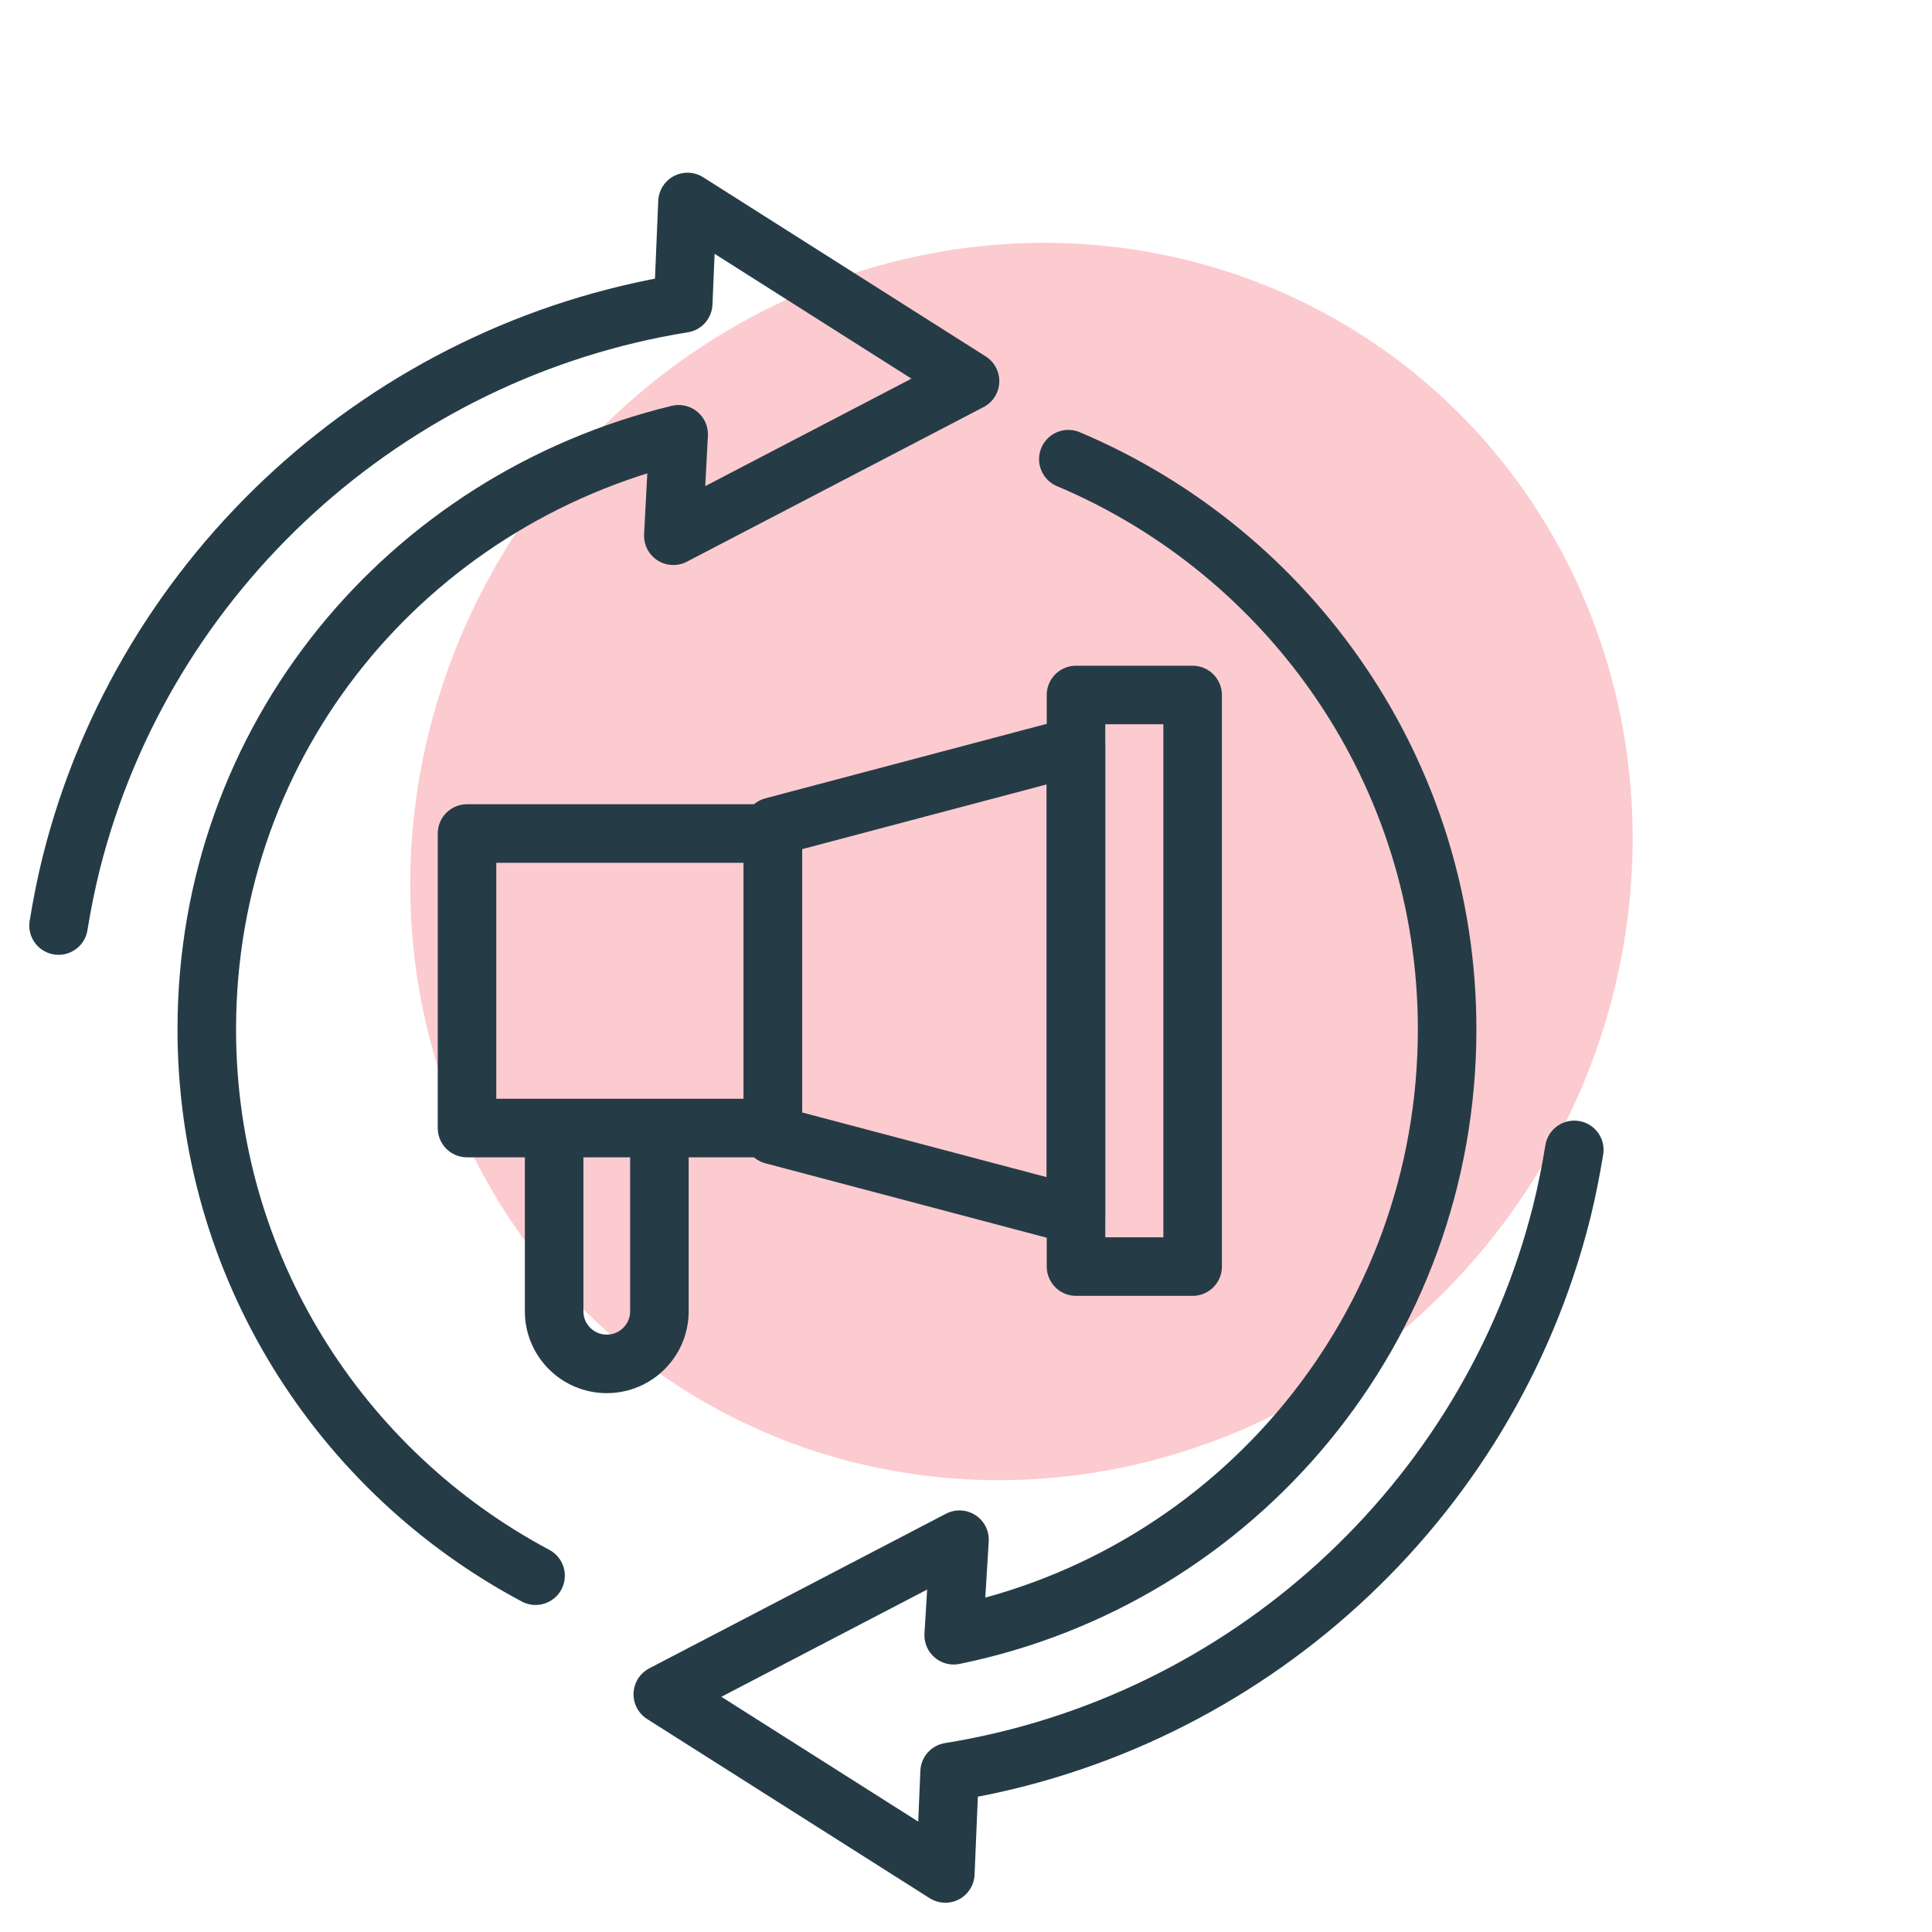 <svg width="33" height="33" viewBox="0 0 33 33" fill="none" xmlns="http://www.w3.org/2000/svg">
<ellipse cx="17.447" cy="14.715" rx="10.708" ry="10.296" transform="rotate(126 17.447 14.715)" fill="#FCCBCF"/>
<path fill-rule="evenodd" clip-rule="evenodd" d="M7.977 19.268H13.202V14.237H7.977V19.268Z" stroke="#253C47" stroke-linecap="round" stroke-linejoin="round"/>
<path fill-rule="evenodd" clip-rule="evenodd" d="M18.378 20.756L13.202 19.387V14.119L18.378 12.749V20.756Z" stroke="#253C47" stroke-linecap="round" stroke-linejoin="round"/>
<path fill-rule="evenodd" clip-rule="evenodd" d="M18.379 21.634H20.371V11.871H18.379V21.634Z" stroke="#253C47" stroke-linecap="round" stroke-linejoin="round"/>
<path d="M11.263 19.337V22.398C11.263 22.893 10.861 23.296 10.364 23.296C9.867 23.296 9.465 22.893 9.465 22.398V19.337" stroke="#253C47" stroke-linecap="round" stroke-linejoin="round"/>
<path d="M9.148 26.914C5.806 25.137 3.532 21.624 3.532 17.581C3.532 12.607 6.954 8.543 11.592 7.418L11.501 9.151L16.569 6.51L11.743 3.45L11.67 5.182C6.625 5.995 2.469 9.759 1.216 14.745C1.128 15.1 1.058 15.454 1 15.809" stroke="#253C47" stroke-linecap="round" stroke-linejoin="round"/>
<path d="M18.248 7.843C22.05 9.447 24.718 13.204 24.718 17.581C24.718 22.689 21.117 26.945 16.29 27.931L16.389 26.299L11.321 28.94L16.147 32L16.22 30.267C21.266 29.454 25.421 25.69 26.674 20.705C26.762 20.35 26.832 19.995 26.89 19.641" stroke="#253C47" stroke-linecap="round" stroke-linejoin="round"/>
</svg>
